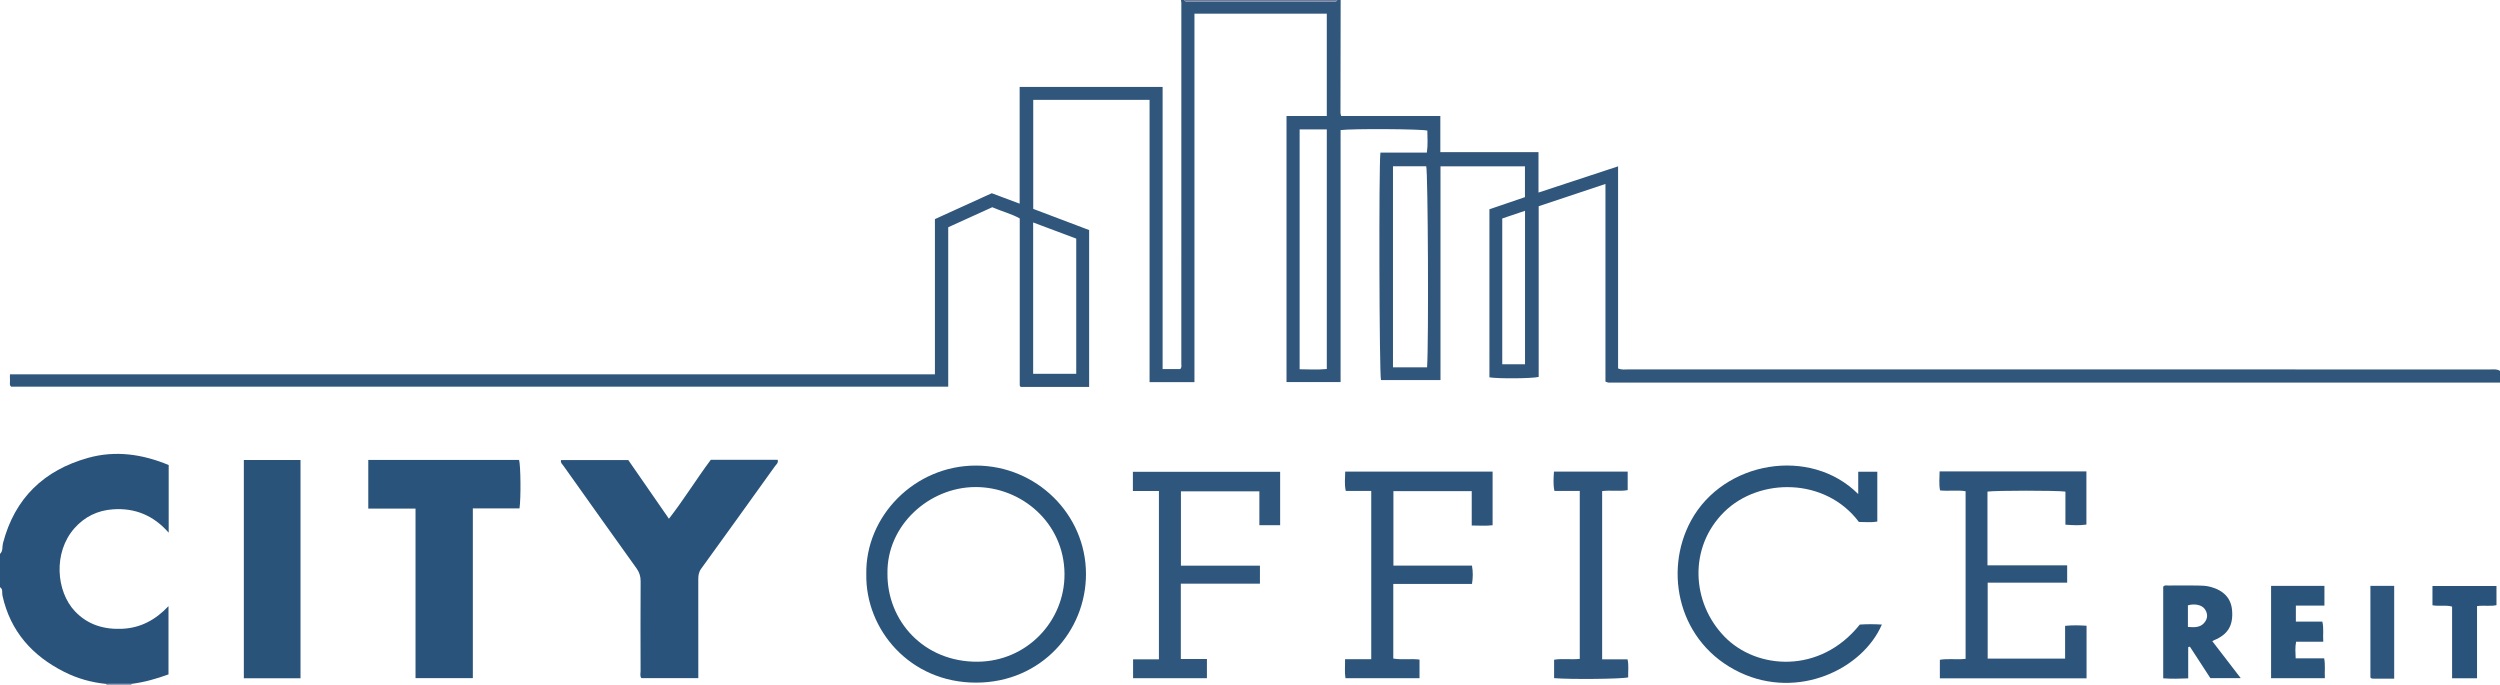 <?xml version="1.0" encoding="iso-8859-1"?>
<!-- Generator: Adobe Illustrator 27.0.0, SVG Export Plug-In . SVG Version: 6.00 Build 0)  -->
<svg version="1.1" id="Layer_1" xmlns="http://www.w3.org/2000/svg" xmlns:xlink="http://www.w3.org/1999/xlink" x="0px" y="0px"
	 viewBox="0 0 1503 412" style="enable-background:new 0 0 1503 412;" xml:space="preserve">
<g>
	<path style="fill:#30567C;" d="M806,0c-0.042,22.65-0.085,45.299-0.11,67.949c-0.001,0.464,0.215,0.928,0.431,1.801
		c19.713,0,39.453,0,59.606,0c0,7.348,0,14.279,0,21.693c19.787,0,39.167,0,59.013,0c0,8.218,0,15.957,0,24.323
		c16.197-5.336,31.783-10.471,47.849-15.763c0,40.689,0,81.06,0,121.496c2.246,0.964,4.246,0.585,6.168,0.585
		c134.773,0.02,269.546,0.019,404.319,0.019c37.983,0,75.966-0.003,113.949,0.007c1.963,0.001,3.995-0.344,5.775,0.89
		c0,2.333,0,4.667,0,7c-177.828,0.006-355.657,0.012-533.486,0.001c-1.295,0-2.648,0.32-4.321-0.597c0-39.205,0-78.621,0-118.81
		c-13.744,4.587-26.864,8.965-40.14,13.395c0,34.404,0,68.541,0,102.609c-3.74,0.987-24.301,1.153-29.616,0.258
		c0-33.54,0-67.126,0-101.044c7.019-2.396,14.053-4.797,21.363-7.292c0-6.118,0-12.189,0-18.539c-16.819,0-33.548,0-50.778,0
		c0,42.812,0,85.55,0,128.505c-12.269,0-24.04,0-35.779,0c-1.014-3.487-1.358-129.425-0.339-136.754c9.173,0,18.431,0,27.911,0
		c0.722-4.72,0.309-8.998,0.299-13.225c-3.655-0.984-45.115-1.237-52.156-0.304c0,50.361,0,100.78,0,151.506
		c-10.993,0-21.579,0-32.508,0c0-53.124,0-106.346,0-159.973c8.015,0,15.978,0,24.218,0c0-20.664,0-40.926,0-61.514
		c-26.361,0-52.748,0-79.564,0c0,73.718,0,147.458,0,221.497c-9.146,0-17.869,0-26.987,0c0-56.511,0-112.931,0-169.68
		c-23.451,0-46.514,0-69.942,0c0,21.633,0,43.377,0,65.544c11.019,4.171,22.298,8.441,33.607,12.722c0,31.514,0,62.788,0,94.327
		c-13.793,0-27.393,0-41.1,0c-0.016-0.015-0.146-0.122-0.255-0.246c-0.105-0.119-0.217-0.245-0.274-0.389
		c-0.061-0.151-0.084-0.326-0.084-0.491c-0.003-33.323-0.003-66.645-0.003-100.186c-5.166-2.887-10.833-4.237-16.51-6.737
		c-8.55,3.883-17.287,7.851-26.484,12.028c0,31.803,0,63.717,0,95.861c-188.106,0-375.706,0-563.376,0
		c-1.217-0.992-0.591-2.422-0.694-3.679c-0.092-1.124-0.019-2.262-0.019-3.743c185.483,0,370.568,0,556.088,0
		c0-31.279,0-62.183,0-93.324c11.571-5.267,22.873-10.413,34.175-15.558c5.474,2.05,10.867,4.069,16.762,6.276
		c0-23.7,0-46.808,0-70.186c28.749,0,57.135,0,85.955,0c0,56.594,0,112.999,0,169.625c3.845,0,7.261,0,10.581,0
		c1.079-1.1,0.659-2.331,0.66-3.431c0.025-72.165,0.025-144.329,0.016-216.494c0-0.652-0.143-1.304-0.219-1.957c0.667,0,1.333,0,2,0
		c0.674,1.439,1.99,0.933,3.066,0.934c28.623,0.023,57.245,0.023,85.868,0C802.01,0.933,803.326,1.439,804,0
		C804.667,0,805.333,0,806,0z M857.959,220.835c1.023-15.32,0.542-117.236-0.512-120.876c-6.629,0-13.229,0-19.985,0
		c0,40.427,0,80.59,0,120.876C844.376,220.835,850.986,220.835,857.959,220.835z M781.336,77.784c0,48.273,0,96.147,0,144.218
		c5.679,0.057,11.076,0.38,16.338-0.161c0-48.254,0-96.126,0-144.057C792.155,77.784,786.998,77.784,781.336,77.784z
		 M621.13,224.734c8.867,0,17.297,0,25.902,0c0-27.175,0-54.101,0-81.276c-8.567-3.214-17.063-6.402-25.902-9.718
		C621.13,164.245,621.13,194.334,621.13,224.734z M903.154,218.997c4.823,0,9.22,0,13.69,0c0-30.821,0-61.336,0-92.267
		c-4.879,1.645-9.361,3.155-13.69,4.615C903.154,160.76,903.154,189.688,903.154,218.997z"/>
	<path style="fill:#29537A;" d="M0,333c1.922-1.751,1.232-4.294,1.788-6.423c7.089-27.138,24.651-43.911,51.231-51.321
		c16.442-4.584,32.577-2.235,48.397,4.316c0,13.369,0,26.615,0,40.683c-9.176-10.467-20.352-14.979-33.54-14.047
		c-9.166,0.647-16.979,4.414-23.127,11.371c-12.877,14.569-10.99,37.991,0.313,49.934c7.751,8.191,17.608,11.026,28.541,10.503
		c10.777-0.516,19.755-5.174,27.7-13.61c0,14.237,0,27.569,0,41.037c-7.294,2.657-14.604,4.744-22.215,5.689
		c-5.063,0.01-10.125,0.02-15.188,0.031c-8.856-0.836-17.286-3.209-25.228-7.201c-19.316-9.711-32.455-24.414-37.213-45.971
		C1.095,356.347,1.907,354.223,0,353C0,346.333,0,339.667,0,333z"/>
	<path style="fill:#6D7C9B;" d="M804,0c-0.674,1.439-1.99,0.933-3.066,0.934c-28.623,0.023-57.245,0.023-85.868,0
		C713.99,0.933,712.674,1.439,712,0C742.667,0,773.333,0,804,0z"/>
	<path style="fill:#99A1B8;" d="M64,412c0.005-0.284-0.029-0.563-0.102-0.838c5.063-0.01,10.125-0.02,15.188-0.031
		c-0.092,0.283-0.121,0.573-0.087,0.869C74,412,69,412,64,412z"/>
	<path style="fill:#29537A;" d="M377.736,276.601c7.96,11.496,15.995,23.101,24.428,35.279c9.116-11.736,16.616-24.017,25.16-35.447
		c13.576,0,26.885,0,40.215,0c0.544,1.882-0.907,2.835-1.707,3.951c-14.734,20.558-29.49,41.101-44.328,61.583
		c-1.501,2.072-1.701,4.202-1.697,6.565c0.03,17.999,0.016,35.998,0.016,53.997c0,1.638,0,3.275,0,5.186
		c-11.592,0-22.843,0-34.184,0c-1.065-1.238-0.518-2.803-0.521-4.228c-0.043-17.999-0.085-35.998,0.029-53.996
		c0.019-2.991-0.727-5.383-2.475-7.819c-14.747-20.549-29.381-41.179-44.038-61.792c-0.641-0.902-1.734-1.622-1.356-3.278
		C350.482,276.601,363.731,276.601,377.736,276.601z"/>
	<path style="fill:#29537A;" d="M221.413,276.5c30.452,0,60.57,0,90.666,0c0.958,3.532,1.158,22.872,0.247,29.146
		c-9.172,0-18.425,0-28.055,0c0,34.237,0,68.001,0,102.061c-11.604,0-22.824,0-34.456,0c0-33.928,0-67.681,0-101.93
		c-9.635,0-18.88,0-28.403,0C221.413,295.86,221.413,286.435,221.413,276.5z"/>
	<path style="fill:#2B547B;" d="M520.82,345.26c-0.683-34.735,28.889-65.347,65.851-65.357c36.341-0.01,66.172,29.17,66.222,65.146
		c0.047,34.371-26.902,65.279-66,65.351C546.933,410.473,520.246,378.358,520.82,345.26z M533.542,344.802
		c-0.245,28.38,21.757,53.316,54.327,53.017c29.525-0.271,52.286-24.402,52.112-52.753c-0.189-30.763-25.9-52.362-53.643-52.252
		C558.655,292.925,533.049,315.766,533.542,344.802z"/>
	<path style="fill:#2A537A;" d="M146.593,276.533c11.545,0,22.639,0,34.075,0c0,43.715,0,87.368,0,131.248
		c-11.298,0-22.543,0-34.075,0C146.593,364.166,146.593,320.637,146.593,276.533z"/>
	<path style="fill:#2D557C;" d="M1241.734,295.557c-4.794-0.751-42.63-0.716-46.867-0.001c0,14.584,0,29.197,0,44.315
		c15.9,0,31.797,0,47.916,0c0,3.597,0,6.701,0,10.409c-15.804,0-31.656,0-47.79,0c0,15.509,0,30.422,0,45.682
		c15.401,0,30.763,0,46.547,0c0-6.658,0-13.086,0-19.704c4.494-0.454,8.571-0.337,12.905-0.072c0,10.596,0,20.993,0,31.608
		c-29.461,0-58.698,0-88.197,0c0-3.689,0-7.281,0-11.126c5.022-0.877,10.168,0.059,15.475-0.578c0-33.521,0-66.945,0-100.755
		c-4.877-0.847-10.009,0.066-15.339-0.493c-0.786-3.687-0.31-7.426-0.283-11.444c29.441,0,58.677,0,88.256,0
		c0,10.526,0,21.091,0,31.967c-4.041,0.622-8.101,0.392-12.623,0.078C1241.734,308.669,1241.734,302.073,1241.734,295.557z"/>
	<path style="fill:#2B547B;" d="M1118.114,375.49c4.295-0.298,8.728-0.29,13.259,0.001c-11.596,26.848-50.304,45.328-85.272,28.812
		c-36.932-17.443-46.284-60.465-29.436-91.332c19.628-35.961,71.838-44.655,100.5-15.929c0-4.621,0-8.886,0-13.437
		c3.941,0,7.525,0,11.469,0c0,9.866,0,19.759,0,29.97c-3.651,0.656-7.42,0.214-11.064,0.222
		c-20.139-26.826-59.939-26.807-80.992-6.018c-21.425,21.156-19.794,54.371,0.159,74.949
		C1056.045,402.641,1094.195,405.437,1118.114,375.49z"/>
	<path style="fill:#2D557C;" d="M884.97,351.057c-16.036,0-31.65,0-47.329,0c0,15.156,0,29.912,0,44.87
		c5.28,0.878,10.44-0.039,15.772,0.606c0,3.748,0,7.322,0,11.191c-14.831,0-29.584,0-44.521,0
		c-0.587-3.581-0.174-7.175-0.244-11.405c5.431,0,10.493,0,15.74,0c0-34.047,0-67.458,0-101.188c-5.147,0-10.113,0-15.311,0
		c-0.913-3.994-0.354-7.687-0.333-11.601c29.722,0,58.992,0,88.609,0c0,10.624,0,21.193,0,32.24
		c-3.948,0.499-8.034,0.183-12.55,0.167c0-6.886,0-13.64,0-20.657c-15.873,0-31.313,0-47.082,0c0,14.775,0,29.501,0,44.756
		c15.669,0,31.422,0,47.221,0C885.622,343.83,885.572,347.101,884.97,351.057z"/>
	<path style="fill:#2F567C;" d="M681.095,295.179c0-4.265,0-7.737,0-11.543c29.49,0,58.87,0,88.526,0c0,10.667,0,21.237,0,32.095
		c-4.116,0-8.168,0-12.489,0c0-6.759,0-13.376,0-20.353c-15.8,0-31.342,0-47.157,0c0,14.73,0,29.45,0,44.707
		c15.817,0,31.546,0,47.496,0c0,3.783,0,7.031,0,10.816c-15.937,0-31.665,0-47.562,0c0,15.286,0,30.036,0,45.292
		c5.254,0,10.334,0,15.691,0c0,4.066,0,7.637,0,11.519c-14.726,0-29.443,0-44.389,0c0-3.676,0-7.264,0-11.332
		c5.166,0,10.241,0,15.537,0c0-33.904,0-67.332,0-101.201C691.7,295.179,686.622,295.179,681.095,295.179z"/>
	<path style="fill:#2E557C;" d="M963.212,396.371c5.338,0,10.148,0,15.259,0c0.863,3.716,0.249,7.321,0.392,10.858
		c-3.683,0.991-34.563,1.316-44.537,0.475c0-3.548,0-7.139,0-11.072c4.947-0.849,10.092,0.051,15.432-0.508
		c0-33.64,0-67.17,0-100.972c-5.092,0-10.043,0-15.222,0c-0.859-3.943-0.522-7.651-0.295-11.606c14.823,0,29.405,0,44.325,0
		c0,3.635,0,7.204,0,11.103c-4.883,0.953-10.025-0.091-15.353,0.593C963.212,328.811,963.212,362.328,963.212,396.371z"/>
	<path style="fill:#2B547B;" d="M1315.548,389.052c0,6.204,0,12.409,0,18.787c-5.321,0.22-10.071,0.33-15.027-0.037
		c0-18.554,0-36.817,0-55.069c0.907-1.156,2.164-0.714,3.262-0.722c5.83-0.043,11.662-0.073,17.491,0.005
		c2.477,0.033,4.931,0.102,7.41,0.743c8.076,2.087,12.62,6.786,13.241,14.132c0.773,9.135-2.503,14.579-10.833,18.012
		c-0.302,0.125-0.577,0.316-1.052,0.58c5.584,7.259,11.146,14.49,17.074,22.197c-6.374,0-12.199,0-18.248,0
		c-4.036-6.207-8.164-12.556-12.292-18.905C1316.233,388.867,1315.891,388.959,1315.548,389.052z M1315.375,376.917
		c4.265,0.328,8.205,0.485,10.643-3.641c1.402-2.373,1.053-4.819-0.446-7.029c-1.758-2.592-6.088-3.508-10.196-2.327
		C1315.375,368.19,1315.375,372.443,1315.375,376.917z"/>
	<path style="fill:#2B547B;" d="M1397.7,407.738c-10.952,0-21.511,0-32.329,0c0-18.491,0-36.87,0-55.497c10.711,0,21.272,0,32.077,0
		c0,3.916,0,7.657,0,11.857c-5.773,0-11.349,0-17.177,0c0,3.36,0,6.271,0,9.624c5.318,0,10.575,0,15.919,0
		c0.969,4.159,0.242,7.922,0.559,12.081c-5.615,0-10.863,0-16.337,0c-0.663,3.436-0.402,6.488-0.255,9.99c5.833,0,11.417,0,17.145,0
		C1398.046,399.969,1397.508,403.72,1397.7,407.738z"/>
	<path style="fill:#29537A;" d="M1489.195,407.771c-5.458,0-10.055,0-14.996,0c0-14.477,0-28.727,0-43.09
		c-3.999-1.104-7.853-0.041-11.806-0.793c0-3.836,0-7.573,0-11.604c12.771,0,25.486,0,38.489,0c0,3.76,0,7.491,0,11.528
		c-3.655,0.845-7.476-0.017-11.687,0.572C1489.195,378.749,1489.195,393.116,1489.195,407.771z"/>
	<path style="fill:#2E557C;" d="M1439.385,408.009c-4.286,0-8.266,0.008-12.246-0.008c-0.639-0.003-1.342,0.147-2.054-0.683
		c0-18.132,0-36.501,0-55.1c4.794,0,9.391,0,14.3,0C1439.385,370.613,1439.385,388.987,1439.385,408.009z"/>
</g>
</svg>
